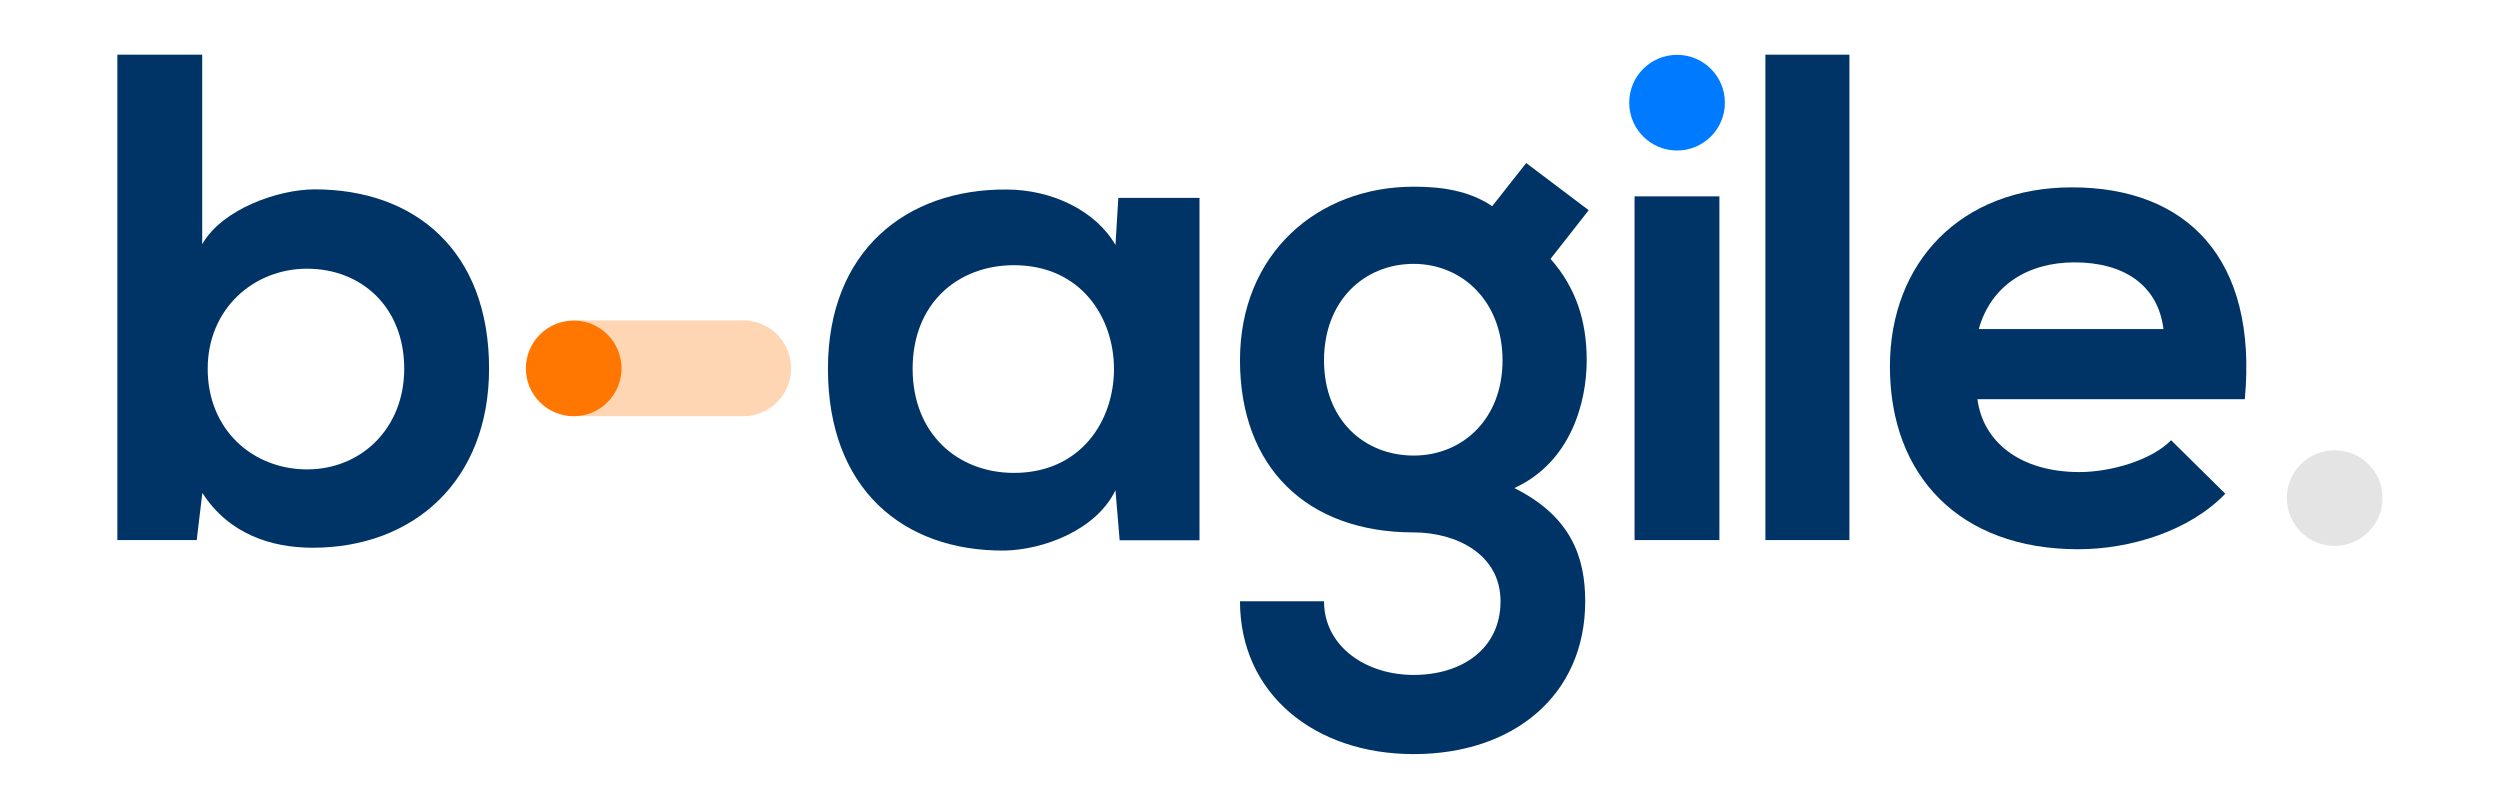 <?xml version="1.0" encoding="utf-8"?>
<!-- Generator: Adobe Illustrator 25.2.1, SVG Export Plug-In . SVG Version: 6.00 Build 0)  -->
<svg version="1.1" id="Layer_1" xmlns="http://www.w3.org/2000/svg" xmlns:xlink="http://www.w3.org/1999/xlink" x="0px" y="0px"
	 viewBox="0 0 1499.8 485.2" style="enable-background:new 0 0 1499.8 485.2;" xml:space="preserve">
<style type="text/css">
	.st0{fill:#003366;}
	.st1{fill:#E4E4E4;}
	.st2{fill:#007BFF;}
	.st3{opacity:0.3;fill:#FF7700;}
	.st4{fill:#FF7700;}
</style>
<g>
	<path class="st0" d="M121.3,32.8v113.7c12.1-21.2,45.8-32.9,67.5-32.9c60,0,104.6,36.7,104.6,107.5c0,67.5-45.4,107.5-105.8,107.5
		c-25,0-50.4-8.3-66.2-32.9l-3.4,28.3H70.4V32.8H121.3z M124.6,221.2c0,37.1,27.5,60.4,59.6,60.4c32.5,0,58.3-24.6,58.3-60.4
		c0-37.1-25.8-60-58.3-60C152.1,161.2,124.6,185.3,124.6,221.2z"/>
	<path class="st0" d="M670.9,118.7h48.7v205.4h-47.9l-2.5-30c-11.7,24.2-43.7,35.8-66.7,36.2c-60.8,0.4-105.8-37.1-105.8-109.1
		c0-70.8,47.1-107.9,107.1-107.5c27.5,0,53.7,12.9,65.4,33.3L670.9,118.7z M547.5,221.2c0,39.1,27.1,62.5,60.8,62.5
		c80,0,80-124.6,0-124.6C574.6,159.1,547.5,182,547.5,221.2z"/>
	<path class="st0" d="M915.6,97.8l37.5,28.3l-22.9,29.2c15.8,17.9,21.7,38.3,21.7,60.8c0,25.4-9.6,61.2-43.4,76.7
		c34.2,17.1,42.5,41.7,42.5,67.9c0,56.7-43.3,91.7-102.9,91.7c-59.6,0-104.2-36.3-104.2-91.7h50.4c0,26.7,24.6,44.2,53.8,44.2
		c29.1,0,52.1-15.8,52.1-44.2c0-28.3-26.7-41.3-52.1-41.3c-64.2,0-104.2-39.2-104.2-103.3S790.6,112,848.1,112
		c16.2,0,32.9,2.1,47.1,11.7L915.6,97.8z M794.3,216.2c0,35.8,24.2,57.1,53.8,57.1c29.1,0,53.3-21.7,53.3-57.1s-24.2-57.9-53.3-57.9
		C818.5,158.3,794.3,180.3,794.3,216.2z"/>
	<path class="st0" d="M980.6,117.8v206.2h50.9V117.8H980.6z"/>
	<path class="st0" d="M1109.5,32.8v291.2h-50.4V32.8H1109.5z"/>
	<path class="st0" d="M1186.3,239.5c3.3,25.4,25.4,43.7,61.2,43.7c18.8,0,43.3-7.1,55-19.1l32.5,32.1
		c-21.7,22.5-57.1,33.3-88.3,33.3c-70.8,0-112.9-43.8-112.9-109.6c0-62.5,42.5-107.5,109.2-107.5c68.7,0,111.6,42.5,103.7,127.1
		H1186.3z M1297.9,197.4c-3.3-26.7-24.2-40-53.3-40c-27.5,0-50,13.3-57.5,40H1297.9z"/>
	<circle class="st1" cx="1400.6" cy="298.8" r="28.7"/>
	<circle class="st2" cx="1006.1" cy="61.6" r="28.7"/>
	<path class="st3" d="M445.9,192.2H344.2v57.5h101.7c15.9,0,28.7-12.9,28.7-28.7C474.6,205.1,461.8,192.2,445.9,192.2z"/>
	
		<ellipse transform="matrix(0.707 -0.707 0.707 0.707 -55.427 308.108)" class="st4" cx="344.2" cy="221" rx="28.7" ry="28.7"/>
</g>
</svg>
